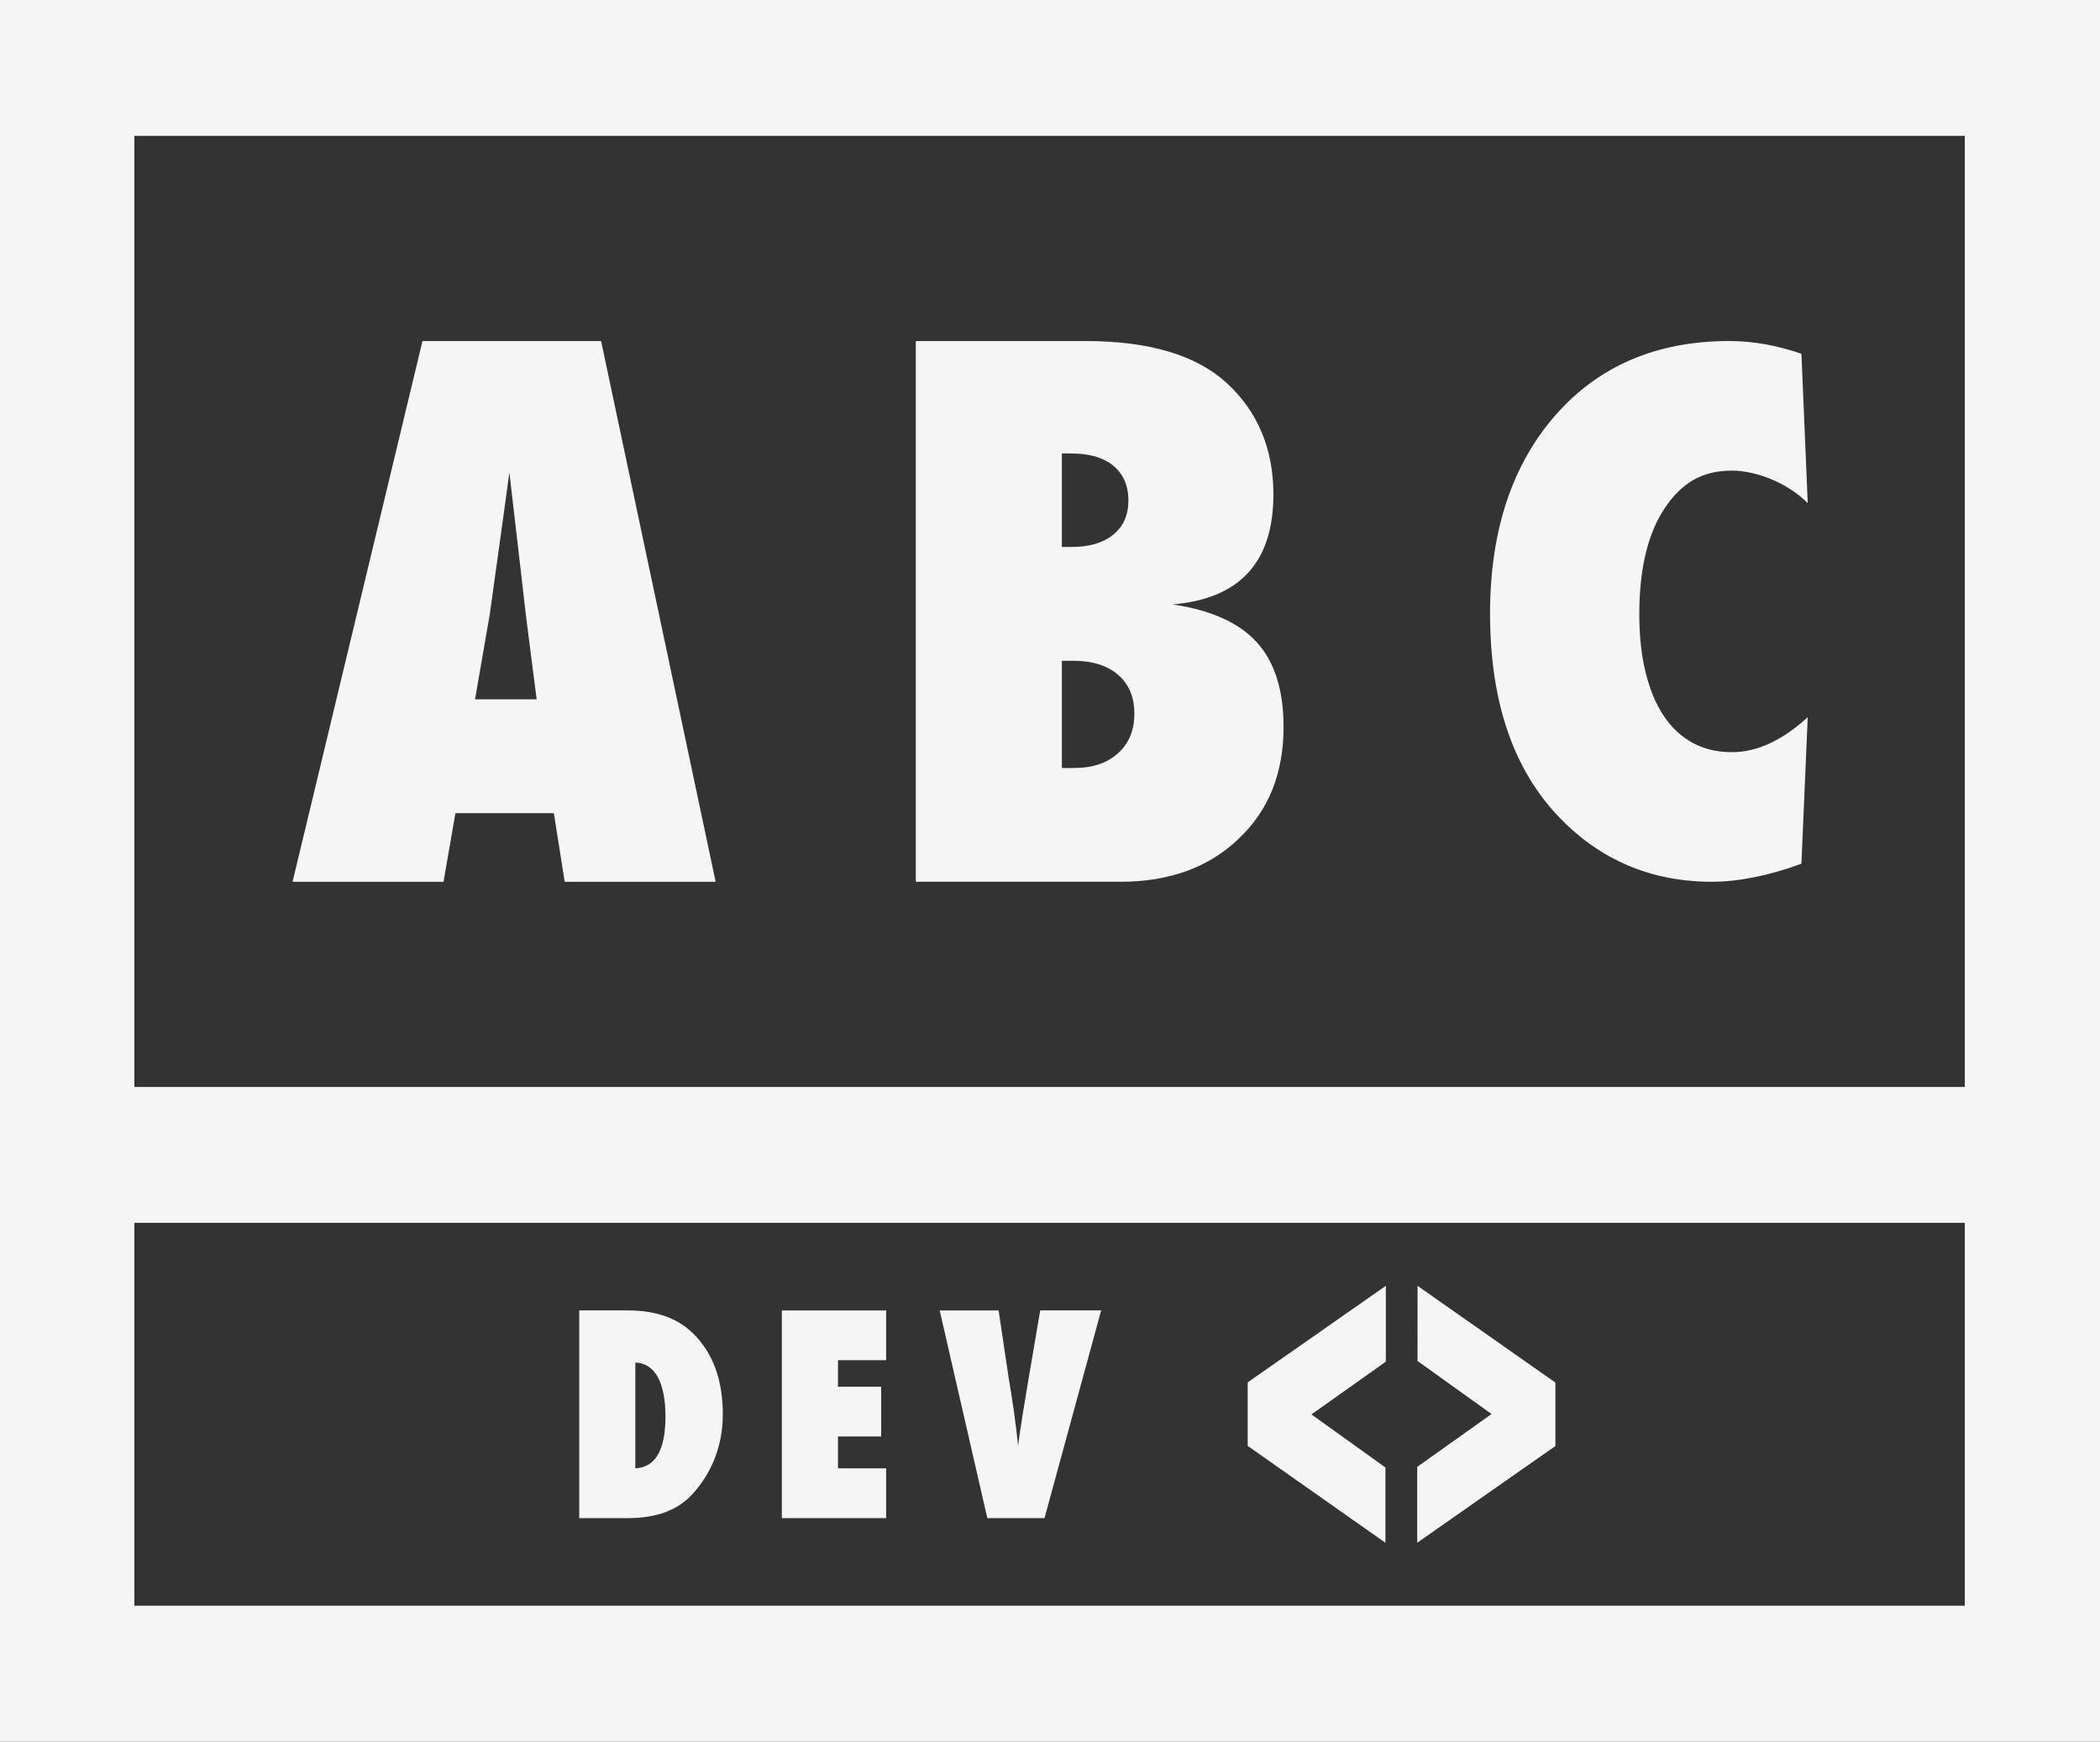 <?xml version="1.0" encoding="utf-8"?>
<!-- Generator: Adobe Illustrator 15.0.0, SVG Export Plug-In . SVG Version: 6.00 Build 0)  -->
<!DOCTYPE svg PUBLIC "-//W3C//DTD SVG 1.1//EN" "http://www.w3.org/Graphics/SVG/1.1/DTD/svg11.dtd">
<svg version="1.1" id="Layer_1" xmlns="http://www.w3.org/2000/svg" xmlns:xlink="http://www.w3.org/1999/xlink" x="0px" y="0px"
	 width="170px" height="141px" viewBox="0 0 170 141" enable-background="new 0 0 170 141" xml:space="preserve">
<rect x="0" y="0" width="170" height="141" fill="#333333" stroke="none"/>
<path fill="#F5F5F5" d="M48.661,27.611h-14.46L23.683,71.389h12.221l0.964-5.558h7.967l0.879,5.558h12.22L48.661,27.611z
	 M38.455,56.617l1.19-6.863c0,0,1.55-11.113,1.588-11.511c0,0,1.294,11.096,1.333,11.511c0.056,0.492,0.879,6.863,0.879,6.863
	H38.455z M101.737,51.995c-1.444-1.587-3.718-2.608-6.818-3.062c5.443-0.454,8.166-3.421,8.166-8.902
	c0-3.687-1.257-6.691-3.77-9.017c-2.478-2.268-6.286-3.403-11.428-3.403h-13.75v43.777h16.558c3.949,0,7.137-1.153,9.554-3.46
	c2.44-2.286,3.659-5.312,3.659-9.073C103.908,55.871,103.185,53.583,101.737,51.995z M85.96,36.714c0.285-0.018,0.661,0,0.793,0
	c1.413-0.002,2.559,0.325,3.36,0.979c0.778,0.634,1.233,1.573,1.234,2.819c0,1.192-0.411,2.118-1.234,2.78
	c-0.82,0.662-1.939,0.991-3.36,0.991H85.96V36.714z M90.512,60.98c-0.88,0.796-2.057,1.195-3.531,1.195
	c-0.113,0-0.794,0.018-1.021,0v-8.678h0.936c1.532,0,2.736,0.38,3.616,1.136c0.88,0.757,1.317,1.805,1.317,3.145
	C91.829,59.116,91.392,60.184,90.512,60.98z M146.34,58.062l-0.511,11.864c-2.628,0.974-5.15,1.462-7.229,1.462
	c-4.896,0-9.018-1.734-12.361-5.203c-3.743-3.887-5.615-9.389-5.615-16.509c0-6.66,1.76-12.009,5.275-16.042
	c3.516-4.015,8.211-6.024,14.091-6.024c1.907,0,3.855,0.345,5.84,1.032l0.511,12.094c-1.758-1.756-4.301-2.635-6.152-2.635
	c-2.421,0-4.082,1.022-5.443,3.063c-1.361,2.062-2.041,4.91-2.041,8.544c0,1.762,0.168,3.337,0.509,4.724
	c0.341,1.386,0.827,2.557,1.462,3.512c0.633,0.957,1.411,1.687,2.339,2.193c0.926,0.506,1.983,0.759,3.175,0.759
	C142.23,60.897,144.277,59.954,146.34,58.062z M56.05,107.9c-1.248-1.207-2.994-1.809-5.238-1.809h-3.921v16.816h3.921
	c2.346,0,4.056-0.646,5.238-1.938c1.389-1.518,2.463-3.672,2.463-6.461C58.514,111.678,57.691,109.475,56.05,107.9z M51.431,118.877
	v-8.561c0.705,0,1.405,0.393,1.821,1.178c0.413,0.775,0.619,1.838,0.619,3.18C53.872,117.396,53.06,118.799,51.431,118.877z
	 M63.293,122.908v-16.816h8.442v4.029h-3.898v2.145h3.496v4.031h-3.496v2.58h3.898v4.031H63.293z M84.555,122.908h-4.629
	l-3.856-16.816h4.77l0.829,5.566c0.311,1.836,0.511,3.164,0.75,5.4c0.115-1.086,0.665-4.387,0.832-5.35l0.957-5.617h4.934
	L84.555,122.908z M112.187,104.1v6.141l-6.024,4.27l5.991,4.295v6.096l-11.15-7.844v-5.141L112.187,104.1z M114.726,124.9v-6.139
	l6.018-4.283l-5.991-4.293V104.1l11.161,7.832v5.139L114.726,124.9z M170,0H-0.224v11l0.098,119l-0.098,11H170v-11V11V0z M10.874,11
	h148.179v77H10.874V11z M10.874,130V99h148.179v31H10.874z"/>
</svg>
